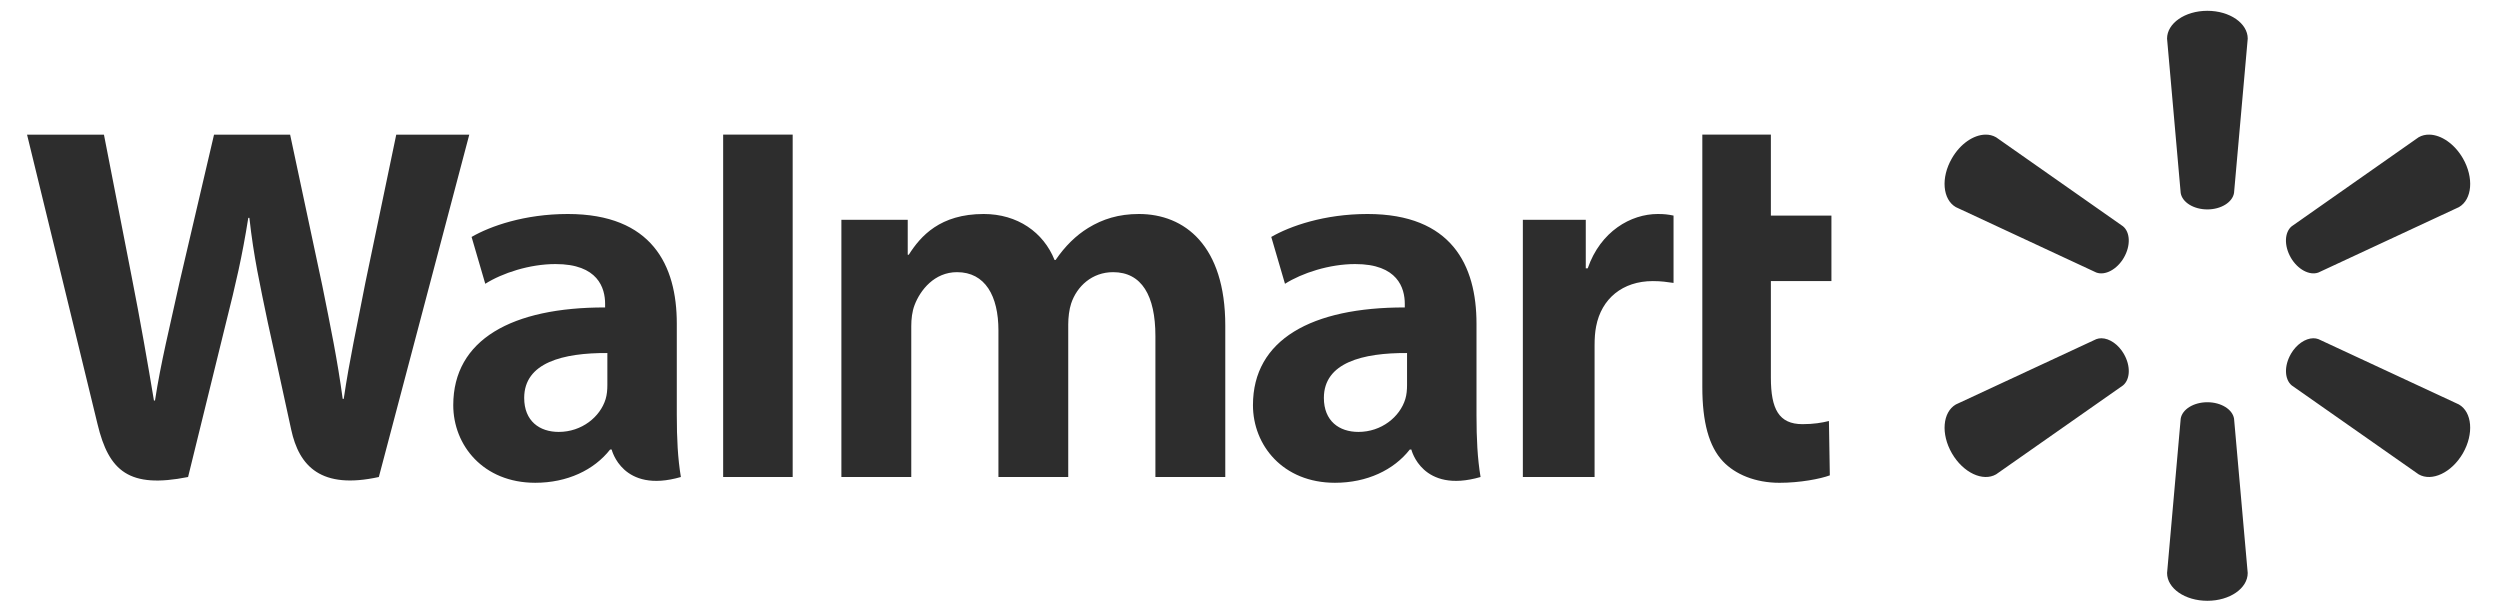 <svg width="142" height="35" viewBox="0 0 142 35" fill="none" xmlns="http://www.w3.org/2000/svg">
<path d="M1.536 7.647C1.536 7.647 4.989 21.795 5.54 24.092C6.183 26.772 7.342 27.759 10.683 27.094L12.839 18.322C13.386 16.143 13.752 14.589 14.103 12.373H14.165C14.412 14.611 14.763 16.149 15.213 18.329C15.213 18.329 16.091 22.311 16.54 24.403C16.991 26.494 18.245 27.812 21.518 27.094L26.655 7.648H22.507L20.753 16.056C20.282 18.503 19.854 20.415 19.524 22.654H19.465C19.166 20.438 18.784 18.601 18.305 16.217L16.479 7.648H12.157L10.204 16.001C9.651 18.539 9.133 20.589 8.804 22.751H8.744C8.407 20.715 7.958 18.139 7.472 15.682C7.472 15.682 6.311 9.708 5.904 7.648L1.536 7.649L1.536 7.647ZM41.075 7.647V27.093H45.024V22.964V7.646H41.075V7.647ZM96.692 7.647V21.992C96.692 23.97 97.065 25.356 97.861 26.203C98.557 26.943 99.703 27.423 101.076 27.423C102.243 27.423 103.392 27.201 103.934 27L103.883 23.913C103.48 24.013 103.016 24.092 102.383 24.092C101.037 24.092 100.586 23.23 100.586 21.454V15.966H104.025V12.245H100.586V7.647H96.692L96.692 7.647ZM32.25 12.155C29.796 12.155 27.848 12.844 26.786 13.458L27.563 16.119C28.535 15.506 30.083 14.999 31.548 14.999C33.974 14.993 34.37 16.37 34.37 17.254V17.463C29.084 17.455 25.745 19.284 25.745 23.013C25.745 25.289 27.445 27.422 30.401 27.422C32.22 27.422 33.742 26.697 34.654 25.534H34.743C34.743 25.534 35.347 28.059 38.674 27.094C38.499 26.043 38.442 24.922 38.442 23.573V18.378C38.442 15.067 37.028 12.155 32.25 12.155L32.25 12.155ZM55.873 12.155C53.401 12.155 52.291 13.407 51.618 14.47H51.559V12.485H47.791V27.094H51.76V18.526C51.76 18.125 51.806 17.7 51.947 17.33C52.275 16.468 53.078 15.459 54.359 15.459C55.961 15.459 56.711 16.813 56.711 18.767V27.094H60.676V18.422C60.676 18.039 60.729 17.577 60.842 17.238C61.168 16.257 62.033 15.459 63.224 15.459C64.848 15.459 65.627 16.789 65.627 19.089V27.094H69.596V18.489C69.596 13.952 67.292 12.155 64.691 12.155C63.539 12.155 62.63 12.444 61.808 12.948C61.117 13.373 60.498 13.975 59.958 14.768H59.899C59.27 13.194 57.794 12.155 55.872 12.155L55.873 12.155ZM77.673 12.155C75.219 12.155 73.271 12.844 72.208 13.458L72.987 16.119C73.957 15.506 75.506 14.999 76.97 14.999C79.394 14.993 79.792 16.37 79.792 17.254V17.463C74.507 17.455 71.168 19.284 71.168 23.013C71.168 25.289 72.868 27.422 75.825 27.422C77.643 27.422 79.165 26.697 80.076 25.534H80.165C80.165 25.534 80.769 28.059 84.096 27.094C83.921 26.043 83.865 24.922 83.865 23.573V18.378C83.865 15.067 82.451 12.155 77.673 12.155L77.673 12.155ZM94.159 12.155C92.638 12.155 90.909 13.136 90.183 15.24H90.072V12.485H86.498V27.094H90.572V19.613C90.572 19.209 90.597 18.857 90.661 18.535C90.962 16.968 92.161 15.966 93.881 15.966C94.353 15.966 94.691 16.017 95.057 16.07V12.245C94.75 12.183 94.54 12.155 94.159 12.155L94.159 12.155ZM34.498 20.052V21.875C34.498 22.144 34.474 22.422 34.4 22.666C34.094 23.678 33.045 24.533 31.735 24.533C30.642 24.533 29.774 23.913 29.774 22.601C29.774 20.594 31.983 20.039 34.498 20.052H34.498ZM79.92 20.052V21.875C79.92 22.144 79.896 22.422 79.822 22.666C79.516 23.678 78.468 24.533 77.157 24.533C76.064 24.533 75.196 23.913 75.196 22.601C75.196 20.594 77.405 20.039 79.92 20.052H79.92Z" fill="#2D2D2D"/>
<path d="M125.377 0.614C124.102 0.614 123.089 1.326 123.089 2.193L123.863 10.96C123.948 11.488 124.595 11.895 125.378 11.895C126.161 11.894 126.806 11.487 126.893 10.96L127.671 2.193C127.671 1.326 126.655 0.614 125.378 0.614L125.377 0.614ZM112.76 7.647C112.098 7.662 111.346 8.163 110.868 8.993C110.228 10.097 110.342 11.331 111.09 11.764L119.069 15.479C119.567 15.665 120.244 15.31 120.636 14.635C120.636 14.635 120.636 14.634 120.636 14.634C121.03 13.955 120.999 13.192 120.585 12.853L113.379 7.799C113.191 7.69 112.981 7.641 112.76 7.647L112.76 7.647ZM137.994 7.647C137.773 7.641 137.563 7.69 137.376 7.798L130.169 12.853C129.757 13.191 129.727 13.955 130.119 14.634L130.119 14.635C130.512 15.31 131.187 15.664 131.686 15.479L139.668 11.764C140.419 11.331 140.527 10.097 139.892 8.993C139.411 8.163 138.658 7.662 137.996 7.647L137.994 7.647ZM119.367 19.213C119.263 19.212 119.163 19.228 119.07 19.263L111.091 22.974C110.343 23.409 110.229 24.643 110.869 25.749C111.507 26.851 112.631 27.375 113.379 26.942L120.586 21.892C121 21.549 121.031 20.786 120.637 20.107L120.64 20.109C120.322 19.556 119.814 19.219 119.367 19.213L119.367 19.213ZM131.391 19.213C130.944 19.219 130.437 19.556 130.118 20.109L130.121 20.107C129.729 20.786 129.759 21.549 130.171 21.892L137.378 26.942C138.125 27.375 139.25 26.851 139.891 25.749C140.526 24.643 140.419 23.409 139.667 22.974L131.687 19.263C131.594 19.228 131.494 19.212 131.391 19.213L131.391 19.213ZM125.376 22.847C124.595 22.848 123.949 23.253 123.864 23.78L123.09 32.547C123.09 33.415 124.103 34.125 125.378 34.125C126.655 34.125 127.67 33.415 127.67 32.547L126.894 23.78C126.807 23.253 126.162 22.848 125.379 22.847H125.376H125.376Z" fill="#2D2D2D"/>
</svg>
